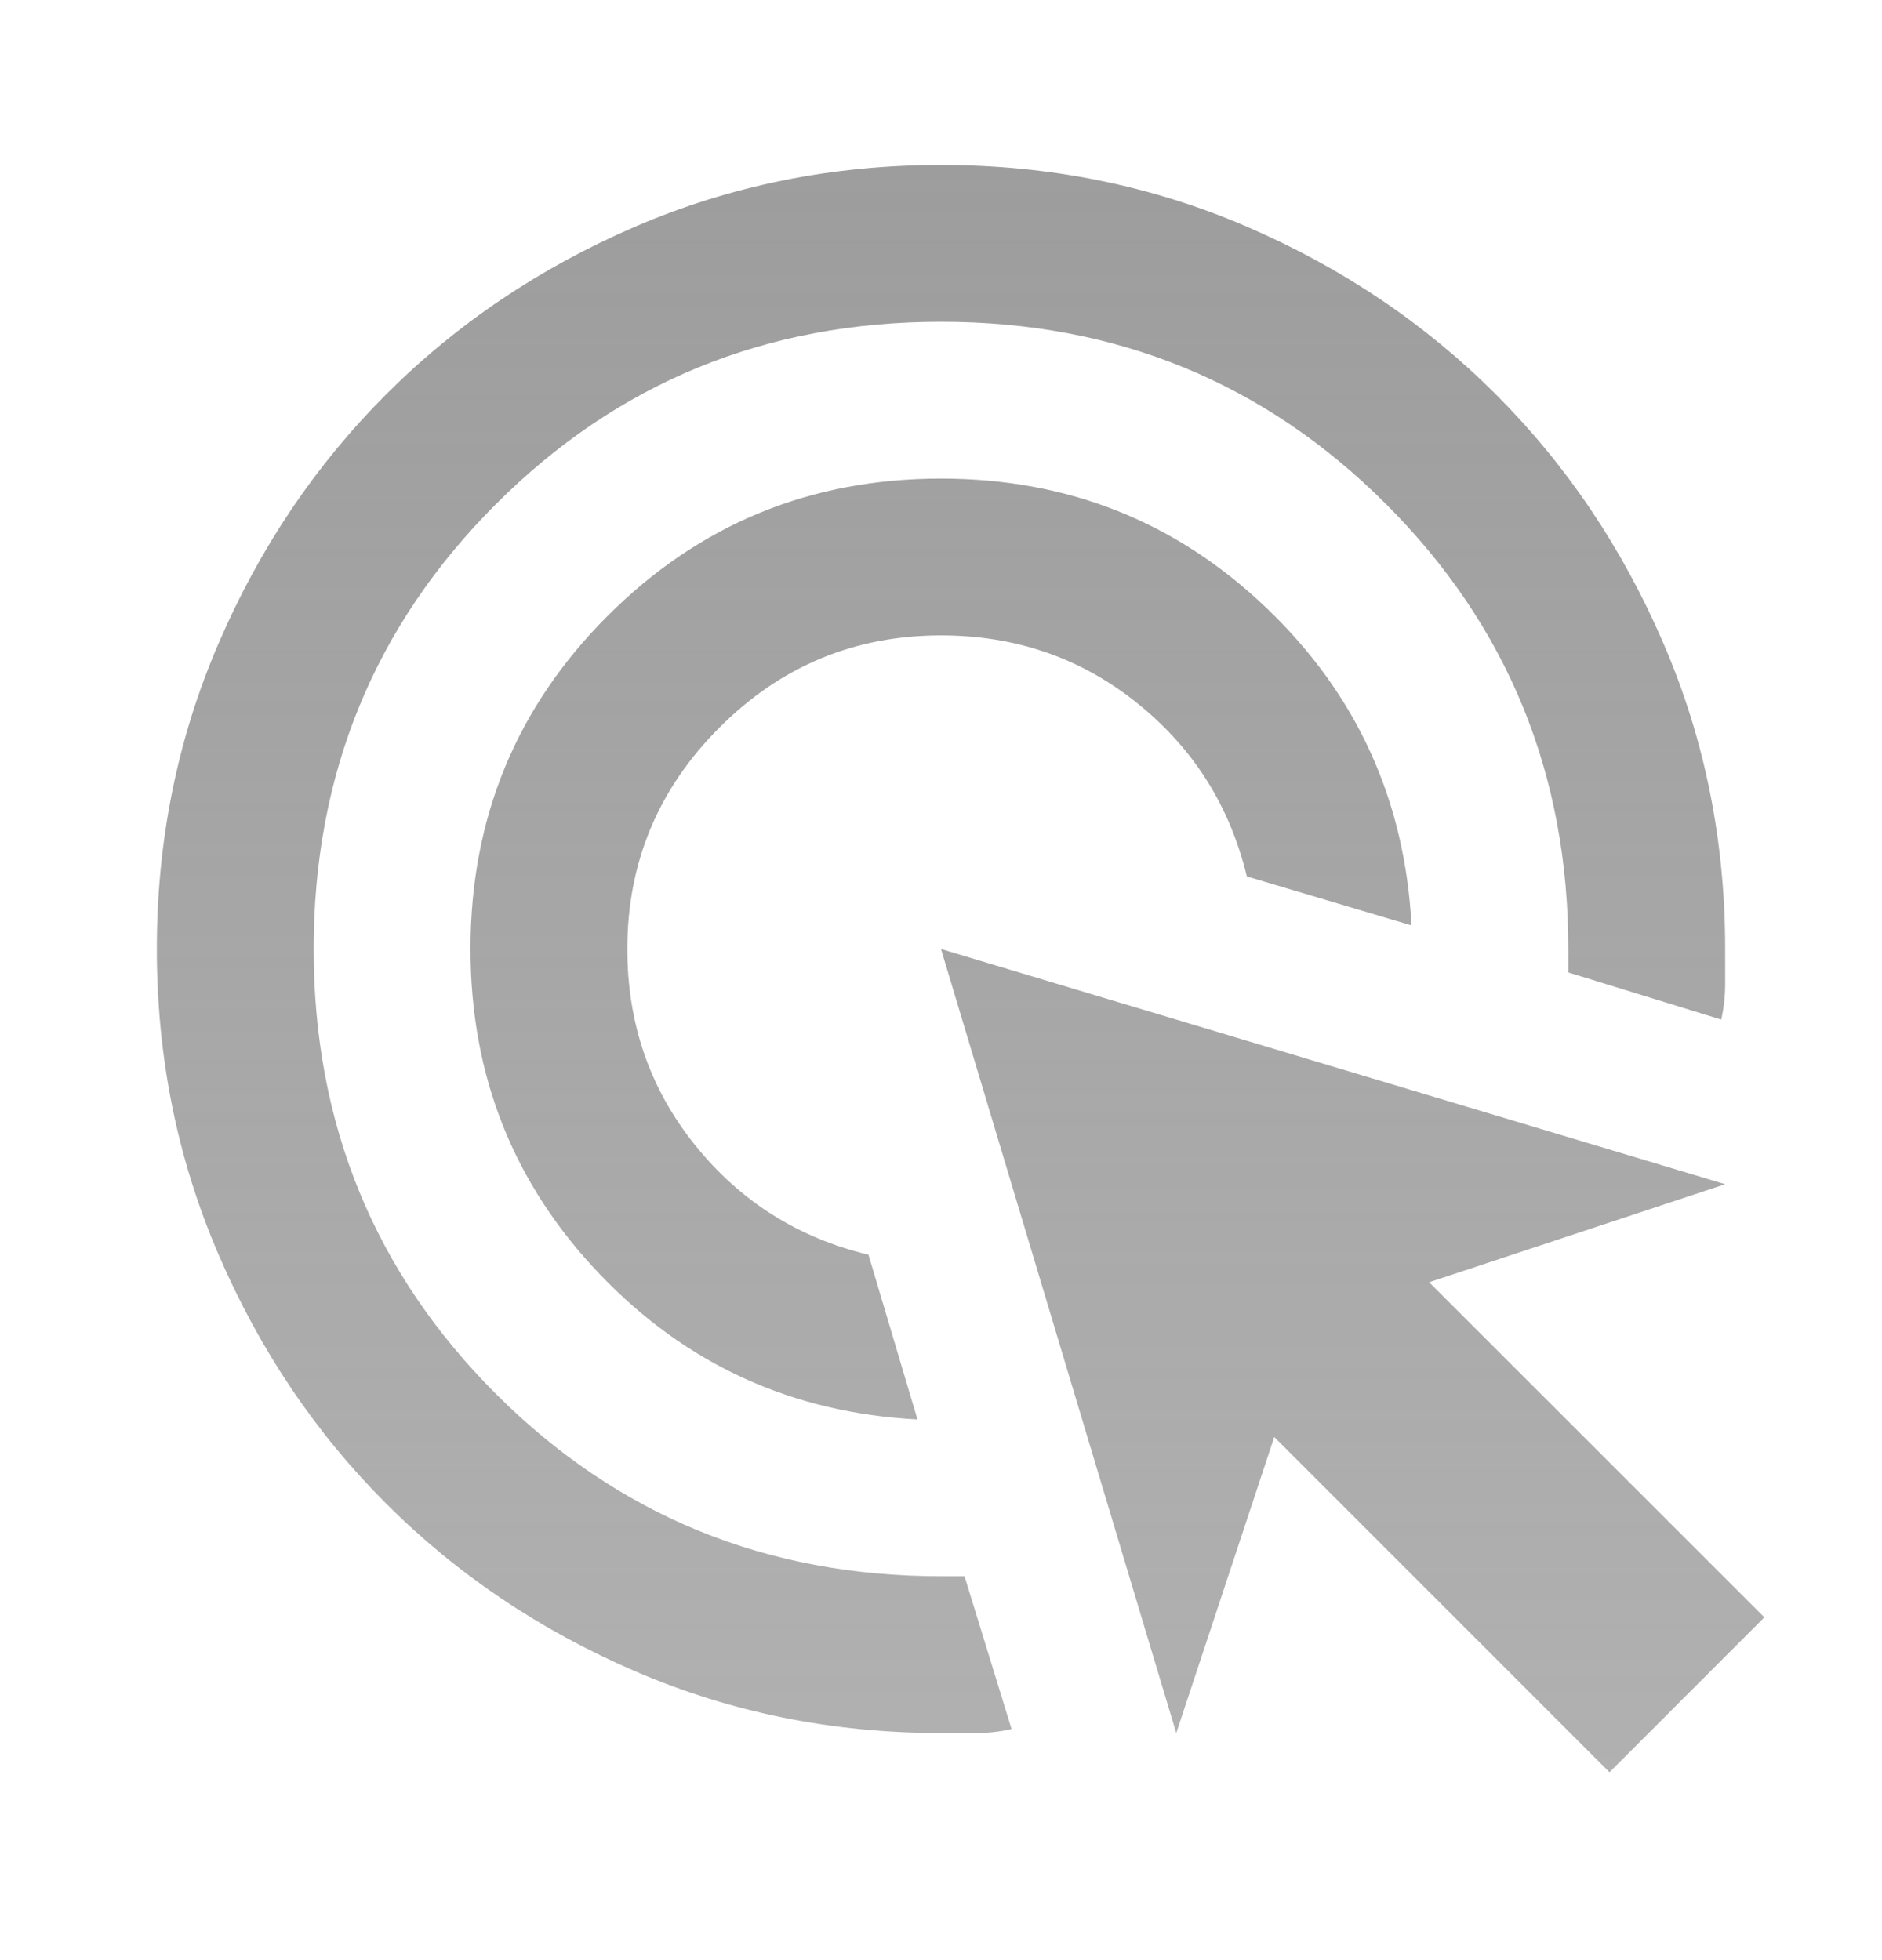 <svg width="24" height="25" viewBox="0 0 24 25" fill="none" xmlns="http://www.w3.org/2000/svg">
<path d="M11.7 18.104C10.1 18.02 8.75 17.404 7.65 16.253C6.55 15.104 6 13.72 6 12.104C6 10.437 6.583 9.02 7.75 7.854C8.917 6.687 10.333 6.104 12 6.104C13.617 6.104 15 6.654 16.15 7.754C17.3 8.854 17.917 10.204 18 11.803L15.9 11.178C15.683 10.278 15.217 9.541 14.5 8.966C13.783 8.391 12.95 8.104 12 8.104C10.9 8.104 9.958 8.495 9.175 9.279C8.392 10.062 8 11.004 8 12.104C8 13.053 8.287 13.887 8.863 14.604C9.438 15.32 10.175 15.787 11.075 16.003L11.7 18.104ZM12.9 22.053C12.75 22.087 12.6 22.104 12.45 22.104H12C10.617 22.104 9.317 21.841 8.1 21.316C6.883 20.791 5.825 20.078 4.925 19.178C4.025 18.279 3.312 17.22 2.788 16.003C2.263 14.787 2 13.487 2 12.104C2 10.72 2.263 9.42 2.788 8.204C3.312 6.987 4.025 5.929 4.925 5.029C5.825 4.129 6.883 3.416 8.1 2.891C9.317 2.366 10.617 2.104 12 2.104C13.383 2.104 14.683 2.366 15.9 2.891C17.117 3.416 18.175 4.129 19.075 5.029C19.975 5.929 20.688 6.987 21.212 8.204C21.738 9.42 22 10.72 22 12.104V12.553C22 12.704 21.983 12.854 21.95 13.004L20 12.403V12.104C20 9.87 19.225 7.979 17.675 6.429C16.125 4.879 14.233 4.104 12 4.104C9.767 4.104 7.875 4.879 6.325 6.429C4.775 7.979 4 9.87 4 12.104C4 14.337 4.775 16.229 6.325 17.779C7.875 19.328 9.767 20.104 12 20.104H12.3L12.9 22.053ZM20.525 22.604L16.25 18.328L15 22.104L12 12.104L22 15.104L18.225 16.354L22.5 20.628L20.525 22.604Z" fill="url(#paint0_linear_652_4835)"/>
<defs>
<linearGradient id="paint0_linear_652_4835" x1="12.25" y1="2.104" x2="12.25" y2="22.604" gradientUnits="userSpaceOnUse">
<stop stop-color="#9D9D9D"/>
<stop offset="1" stop-color="#9D9D9D" stop-opacity="0.8"/>
</linearGradient>
</defs>
</svg>
